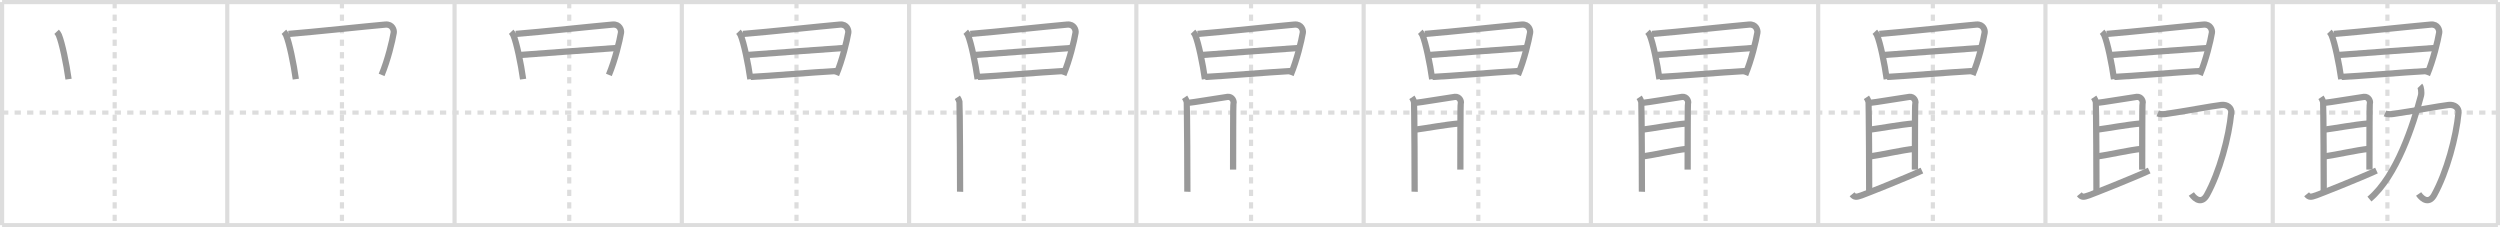 <svg width="1199px" height="109px" viewBox="0 0 1199 109" xmlns="http://www.w3.org/2000/svg" xmlns:xlink="http://www.w3.org/1999/xlink" xml:space="preserve" version="1.1" baseProfile="full">
<line x1="1" y1="1" x2="1198" y2="1" style="stroke:#ddd;stroke-width:2"></line>
<line x1="1" y1="1" x2="1" y2="108" style="stroke:#ddd;stroke-width:2"></line>
<line x1="1" y1="108" x2="1198" y2="108" style="stroke:#ddd;stroke-width:2"></line>
<line x1="1198" y1="1" x2="1198" y2="108" style="stroke:#ddd;stroke-width:2"></line>
<line x1="109" y1="1" x2="109" y2="108" style="stroke:#ddd;stroke-width:2"></line>
<line x1="218" y1="1" x2="218" y2="108" style="stroke:#ddd;stroke-width:2"></line>
<line x1="327" y1="1" x2="327" y2="108" style="stroke:#ddd;stroke-width:2"></line>
<line x1="436" y1="1" x2="436" y2="108" style="stroke:#ddd;stroke-width:2"></line>
<line x1="545" y1="1" x2="545" y2="108" style="stroke:#ddd;stroke-width:2"></line>
<line x1="654" y1="1" x2="654" y2="108" style="stroke:#ddd;stroke-width:2"></line>
<line x1="763" y1="1" x2="763" y2="108" style="stroke:#ddd;stroke-width:2"></line>
<line x1="872" y1="1" x2="872" y2="108" style="stroke:#ddd;stroke-width:2"></line>
<line x1="981" y1="1" x2="981" y2="108" style="stroke:#ddd;stroke-width:2"></line>
<line x1="1090" y1="1" x2="1090" y2="108" style="stroke:#ddd;stroke-width:2"></line>
<line x1="1" y1="54" x2="1198" y2="54" style="stroke:#ddd;stroke-width:2;stroke-dasharray:3 3"></line>
<line x1="55" y1="1" x2="55" y2="108" style="stroke:#ddd;stroke-width:2;stroke-dasharray:3 3"></line>
<line x1="164" y1="1" x2="164" y2="108" style="stroke:#ddd;stroke-width:2;stroke-dasharray:3 3"></line>
<line x1="273" y1="1" x2="273" y2="108" style="stroke:#ddd;stroke-width:2;stroke-dasharray:3 3"></line>
<line x1="382" y1="1" x2="382" y2="108" style="stroke:#ddd;stroke-width:2;stroke-dasharray:3 3"></line>
<line x1="491" y1="1" x2="491" y2="108" style="stroke:#ddd;stroke-width:2;stroke-dasharray:3 3"></line>
<line x1="600" y1="1" x2="600" y2="108" style="stroke:#ddd;stroke-width:2;stroke-dasharray:3 3"></line>
<line x1="709" y1="1" x2="709" y2="108" style="stroke:#ddd;stroke-width:2;stroke-dasharray:3 3"></line>
<line x1="818" y1="1" x2="818" y2="108" style="stroke:#ddd;stroke-width:2;stroke-dasharray:3 3"></line>
<line x1="927" y1="1" x2="927" y2="108" style="stroke:#ddd;stroke-width:2;stroke-dasharray:3 3"></line>
<line x1="1036" y1="1" x2="1036" y2="108" style="stroke:#ddd;stroke-width:2;stroke-dasharray:3 3"></line>
<line x1="1145" y1="1" x2="1145" y2="108" style="stroke:#ddd;stroke-width:2;stroke-dasharray:3 3"></line>
<path d="M27.16,15.24c0.36,0.38,0.87,1.14,1.07,1.62c1.56,3.76,3.63,13.72,4.65,21.1" style="fill:none;stroke:#999;stroke-width:3"></path>

<path d="M136.16,15.24c0.36,0.38,0.87,1.14,1.07,1.62c1.56,3.76,3.63,13.72,4.65,21.1" style="fill:none;stroke:#999;stroke-width:3"></path>
<path d="M138.34,16.27c12.56-0.99,37.09-3.66,46.47-4.48c3.44-0.31,4.21,2.77,4.03,3.85c-0.65,3.95-2.84,13.12-5.82,20.29" style="fill:none;stroke:#999;stroke-width:3"></path>

<path d="M245.16,15.24c0.36,0.38,0.87,1.14,1.07,1.62c1.56,3.76,3.63,13.72,4.65,21.1" style="fill:none;stroke:#999;stroke-width:3"></path>
<path d="M247.34,16.27c12.56-0.99,37.09-3.66,46.47-4.48c3.44-0.31,4.21,2.77,4.03,3.85c-0.65,3.95-2.84,13.12-5.82,20.29" style="fill:none;stroke:#999;stroke-width:3"></path>
<path d="M249.18,26.39c4.09-0.38,40.07-2.89,46.42-3.37" style="fill:none;stroke:#999;stroke-width:3"></path>

<path d="M354.16,15.24c0.36,0.38,0.87,1.14,1.07,1.62c1.56,3.76,3.63,13.72,4.65,21.1" style="fill:none;stroke:#999;stroke-width:3"></path>
<path d="M356.34,16.27c12.56-0.99,37.09-3.66,46.47-4.48c3.44-0.31,4.21,2.77,4.03,3.85c-0.65,3.95-2.84,13.12-5.82,20.29" style="fill:none;stroke:#999;stroke-width:3"></path>
<path d="M358.18,26.39c4.09-0.38,40.07-2.89,46.42-3.37" style="fill:none;stroke:#999;stroke-width:3"></path>
<path d="M360.02,36.89c9.04-0.42,29-2.17,41.49-2.86" style="fill:none;stroke:#999;stroke-width:3"></path>

<path d="M463.16,15.24c0.36,0.38,0.87,1.14,1.07,1.62c1.56,3.76,3.63,13.72,4.65,21.1" style="fill:none;stroke:#999;stroke-width:3"></path>
<path d="M465.34,16.27c12.56-0.99,37.09-3.66,46.47-4.48c3.44-0.31,4.21,2.77,4.03,3.85c-0.65,3.95-2.84,13.12-5.82,20.29" style="fill:none;stroke:#999;stroke-width:3"></path>
<path d="M467.18,26.39c4.09-0.38,40.07-2.89,46.42-3.37" style="fill:none;stroke:#999;stroke-width:3"></path>
<path d="M469.02,36.89c9.04-0.42,29-2.17,41.49-2.86" style="fill:none;stroke:#999;stroke-width:3"></path>
<path d="M459.15,46.68c0.5,0.74,0.83,1.46,1,2.18c0.17,0.72,0.37,41.51,0.31,43.1" style="fill:none;stroke:#999;stroke-width:3"></path>

<path d="M572.16,15.24c0.36,0.38,0.87,1.14,1.07,1.62c1.56,3.76,3.63,13.72,4.65,21.1" style="fill:none;stroke:#999;stroke-width:3"></path>
<path d="M574.34,16.27c12.56-0.99,37.09-3.66,46.47-4.48c3.44-0.31,4.21,2.77,4.03,3.85c-0.65,3.95-2.84,13.12-5.82,20.29" style="fill:none;stroke:#999;stroke-width:3"></path>
<path d="M576.18,26.39c4.09-0.38,40.07-2.89,46.42-3.37" style="fill:none;stroke:#999;stroke-width:3"></path>
<path d="M578.02,36.89c9.04-0.42,29-2.17,41.49-2.86" style="fill:none;stroke:#999;stroke-width:3"></path>
<path d="M568.15,46.68c0.5,0.74,0.83,1.46,1,2.18c0.17,0.72,0.37,41.51,0.31,43.1" style="fill:none;stroke:#999;stroke-width:3"></path>
<path d="M569.43,49.38c1.68-0.06,18.1-2.81,19.35-2.92c2.24-0.19,3.1,2.13,2.82,3.02c-0.27,0.86-0.13,19.62-0.21,31.86" style="fill:none;stroke:#999;stroke-width:3"></path>

<path d="M681.16,15.24c0.36,0.38,0.87,1.14,1.07,1.62c1.56,3.76,3.63,13.72,4.65,21.1" style="fill:none;stroke:#999;stroke-width:3"></path>
<path d="M683.34,16.27c12.56-0.99,37.09-3.66,46.47-4.48c3.44-0.31,4.21,2.77,4.03,3.85c-0.65,3.95-2.84,13.12-5.82,20.29" style="fill:none;stroke:#999;stroke-width:3"></path>
<path d="M685.18,26.39c4.09-0.38,40.07-2.89,46.42-3.37" style="fill:none;stroke:#999;stroke-width:3"></path>
<path d="M687.02,36.89c9.04-0.42,29-2.17,41.49-2.86" style="fill:none;stroke:#999;stroke-width:3"></path>
<path d="M677.15,46.68c0.5,0.74,0.83,1.46,1,2.18c0.17,0.72,0.37,41.51,0.31,43.1" style="fill:none;stroke:#999;stroke-width:3"></path>
<path d="M678.43,49.38c1.68-0.06,18.1-2.81,19.35-2.92c2.24-0.19,3.1,2.13,2.82,3.02c-0.27,0.86-0.13,19.62-0.21,31.86" style="fill:none;stroke:#999;stroke-width:3"></path>
<path d="M678.49,62.22c5.76-0.72,14.26-2.42,21.68-3.03" style="fill:none;stroke:#999;stroke-width:3"></path>

<path d="M790.16,15.24c0.36,0.38,0.87,1.14,1.07,1.62c1.56,3.76,3.63,13.72,4.65,21.1" style="fill:none;stroke:#999;stroke-width:3"></path>
<path d="M792.34,16.27c12.56-0.99,37.09-3.66,46.47-4.48c3.44-0.31,4.21,2.77,4.03,3.85c-0.65,3.95-2.84,13.12-5.82,20.29" style="fill:none;stroke:#999;stroke-width:3"></path>
<path d="M794.18,26.39c4.09-0.38,40.07-2.89,46.42-3.37" style="fill:none;stroke:#999;stroke-width:3"></path>
<path d="M796.02,36.89c9.04-0.42,29-2.17,41.49-2.86" style="fill:none;stroke:#999;stroke-width:3"></path>
<path d="M786.15,46.68c0.5,0.74,0.83,1.46,1,2.18c0.17,0.72,0.37,41.51,0.31,43.1" style="fill:none;stroke:#999;stroke-width:3"></path>
<path d="M787.43,49.38c1.68-0.06,18.1-2.81,19.35-2.92c2.24-0.19,3.1,2.13,2.82,3.02c-0.27,0.86-0.13,19.62-0.21,31.86" style="fill:none;stroke:#999;stroke-width:3"></path>
<path d="M787.49,62.22c5.76-0.72,14.26-2.42,21.68-3.03" style="fill:none;stroke:#999;stroke-width:3"></path>
<path d="M787.83,75.03C794.0,74.16,803.0,72,809.3,71.36" style="fill:none;stroke:#999;stroke-width:3"></path>

<path d="M899.16,15.24c0.36,0.38,0.87,1.14,1.07,1.62c1.56,3.76,3.63,13.72,4.65,21.1" style="fill:none;stroke:#999;stroke-width:3"></path>
<path d="M901.34,16.27c12.56-0.99,37.09-3.66,46.47-4.48c3.44-0.31,4.21,2.77,4.03,3.85c-0.65,3.95-2.84,13.12-5.82,20.29" style="fill:none;stroke:#999;stroke-width:3"></path>
<path d="M903.18,26.39c4.09-0.38,40.07-2.89,46.42-3.37" style="fill:none;stroke:#999;stroke-width:3"></path>
<path d="M905.02,36.89c9.04-0.42,29-2.17,41.49-2.86" style="fill:none;stroke:#999;stroke-width:3"></path>
<path d="M895.15,46.68c0.5,0.74,0.83,1.46,1,2.18c0.17,0.72,0.37,41.51,0.31,43.1" style="fill:none;stroke:#999;stroke-width:3"></path>
<path d="M896.43,49.38c1.68-0.06,18.1-2.81,19.35-2.92c2.24-0.19,3.1,2.13,2.82,3.02c-0.27,0.86-0.13,19.62-0.21,31.86" style="fill:none;stroke:#999;stroke-width:3"></path>
<path d="M896.49,62.22c5.76-0.72,14.26-2.42,21.68-3.03" style="fill:none;stroke:#999;stroke-width:3"></path>
<path d="M896.83,75.03C903.0,74.16,912.0,72,918.3,71.36" style="fill:none;stroke:#999;stroke-width:3"></path>
<path d="M888.25,93.18c1.22,1.49,1.95,1.43,4.62,0.49c1.9-0.67,20.91-8.19,28.88-11.87" style="fill:none;stroke:#999;stroke-width:3"></path>

<path d="M1008.16,15.24c0.36,0.38,0.87,1.14,1.07,1.62c1.56,3.76,3.63,13.72,4.65,21.1" style="fill:none;stroke:#999;stroke-width:3"></path>
<path d="M1010.34,16.27c12.56-0.99,37.09-3.66,46.47-4.48c3.44-0.31,4.21,2.77,4.03,3.85c-0.65,3.95-2.84,13.12-5.82,20.29" style="fill:none;stroke:#999;stroke-width:3"></path>
<path d="M1012.18,26.39c4.09-0.38,40.07-2.89,46.42-3.37" style="fill:none;stroke:#999;stroke-width:3"></path>
<path d="M1014.02,36.89c9.04-0.42,29-2.17,41.49-2.86" style="fill:none;stroke:#999;stroke-width:3"></path>
<path d="M1004.15,46.68c0.5,0.74,0.83,1.46,1,2.18c0.17,0.72,0.37,41.51,0.31,43.1" style="fill:none;stroke:#999;stroke-width:3"></path>
<path d="M1005.43,49.38c1.68-0.06,18.1-2.81,19.35-2.92c2.24-0.19,3.1,2.13,2.82,3.02c-0.27,0.86-0.13,19.62-0.21,31.86" style="fill:none;stroke:#999;stroke-width:3"></path>
<path d="M1005.49,62.22c5.76-0.72,14.26-2.42,21.68-3.03" style="fill:none;stroke:#999;stroke-width:3"></path>
<path d="M1005.83,75.03C1012.0,74.16,1021.0,72,1027.3,71.36" style="fill:none;stroke:#999;stroke-width:3"></path>
<path d="M997.25,93.18c1.22,1.49,1.95,1.43,4.62,0.49c1.9-0.67,20.91-8.19,28.88-11.87" style="fill:none;stroke:#999;stroke-width:3"></path>
<path d="M1034.83,54.41c1.07,0.47,2.94,0.4,3.91,0.25c8.77-1.26,22.3-3.84,26.64-4.32c2.83-0.32,4.93,1.42,4.73,3.64C1069.0,65.75,1064.5,82.5,1058.43,93.51c-2.3,4.16-5.43,2.49-7.46-0.48" style="fill:none;stroke:#999;stroke-width:3"></path>

<path d="M1117.16,15.24c0.36,0.38,0.87,1.14,1.07,1.62c1.56,3.76,3.63,13.72,4.65,21.1" style="fill:none;stroke:#999;stroke-width:3"></path>
<path d="M1119.34,16.27c12.56-0.99,37.09-3.66,46.47-4.48c3.44-0.31,4.21,2.77,4.03,3.85c-0.65,3.95-2.84,13.12-5.82,20.29" style="fill:none;stroke:#999;stroke-width:3"></path>
<path d="M1121.18,26.39c4.09-0.38,40.07-2.89,46.42-3.37" style="fill:none;stroke:#999;stroke-width:3"></path>
<path d="M1123.02,36.89c9.04-0.42,29-2.17,41.49-2.86" style="fill:none;stroke:#999;stroke-width:3"></path>
<path d="M1113.15,46.68c0.5,0.74,0.83,1.46,1,2.18c0.17,0.72,0.37,41.51,0.31,43.1" style="fill:none;stroke:#999;stroke-width:3"></path>
<path d="M1114.43,49.38c1.68-0.06,18.1-2.81,19.35-2.92c2.24-0.19,3.1,2.13,2.82,3.02c-0.27,0.86-0.13,19.62-0.21,31.86" style="fill:none;stroke:#999;stroke-width:3"></path>
<path d="M1114.49,62.22c5.76-0.72,14.26-2.42,21.68-3.03" style="fill:none;stroke:#999;stroke-width:3"></path>
<path d="M1114.83,75.03C1121.0,74.16,1130.0,72,1136.3,71.36" style="fill:none;stroke:#999;stroke-width:3"></path>
<path d="M1106.25,93.18c1.22,1.49,1.95,1.43,4.62,0.49c1.9-0.67,20.91-8.19,28.88-11.87" style="fill:none;stroke:#999;stroke-width:3"></path>
<path d="M1143.83,54.41c1.07,0.47,2.94,0.4,3.91,0.25c8.77-1.26,22.3-3.84,26.64-4.32c2.83-0.32,4.93,1.42,4.73,3.64C1178.0,65.75,1173.5,82.5,1167.43,93.51c-2.3,4.16-5.43,2.49-7.46-0.48" style="fill:none;stroke:#999;stroke-width:3"></path>
<path d="M1160.6,41.17c0.42,0.43,0.93,3.09,0.49,4.75C1157.5,59.5,1149.5,84.5,1136.38,95.48" style="fill:none;stroke:#999;stroke-width:3"></path>

</svg>